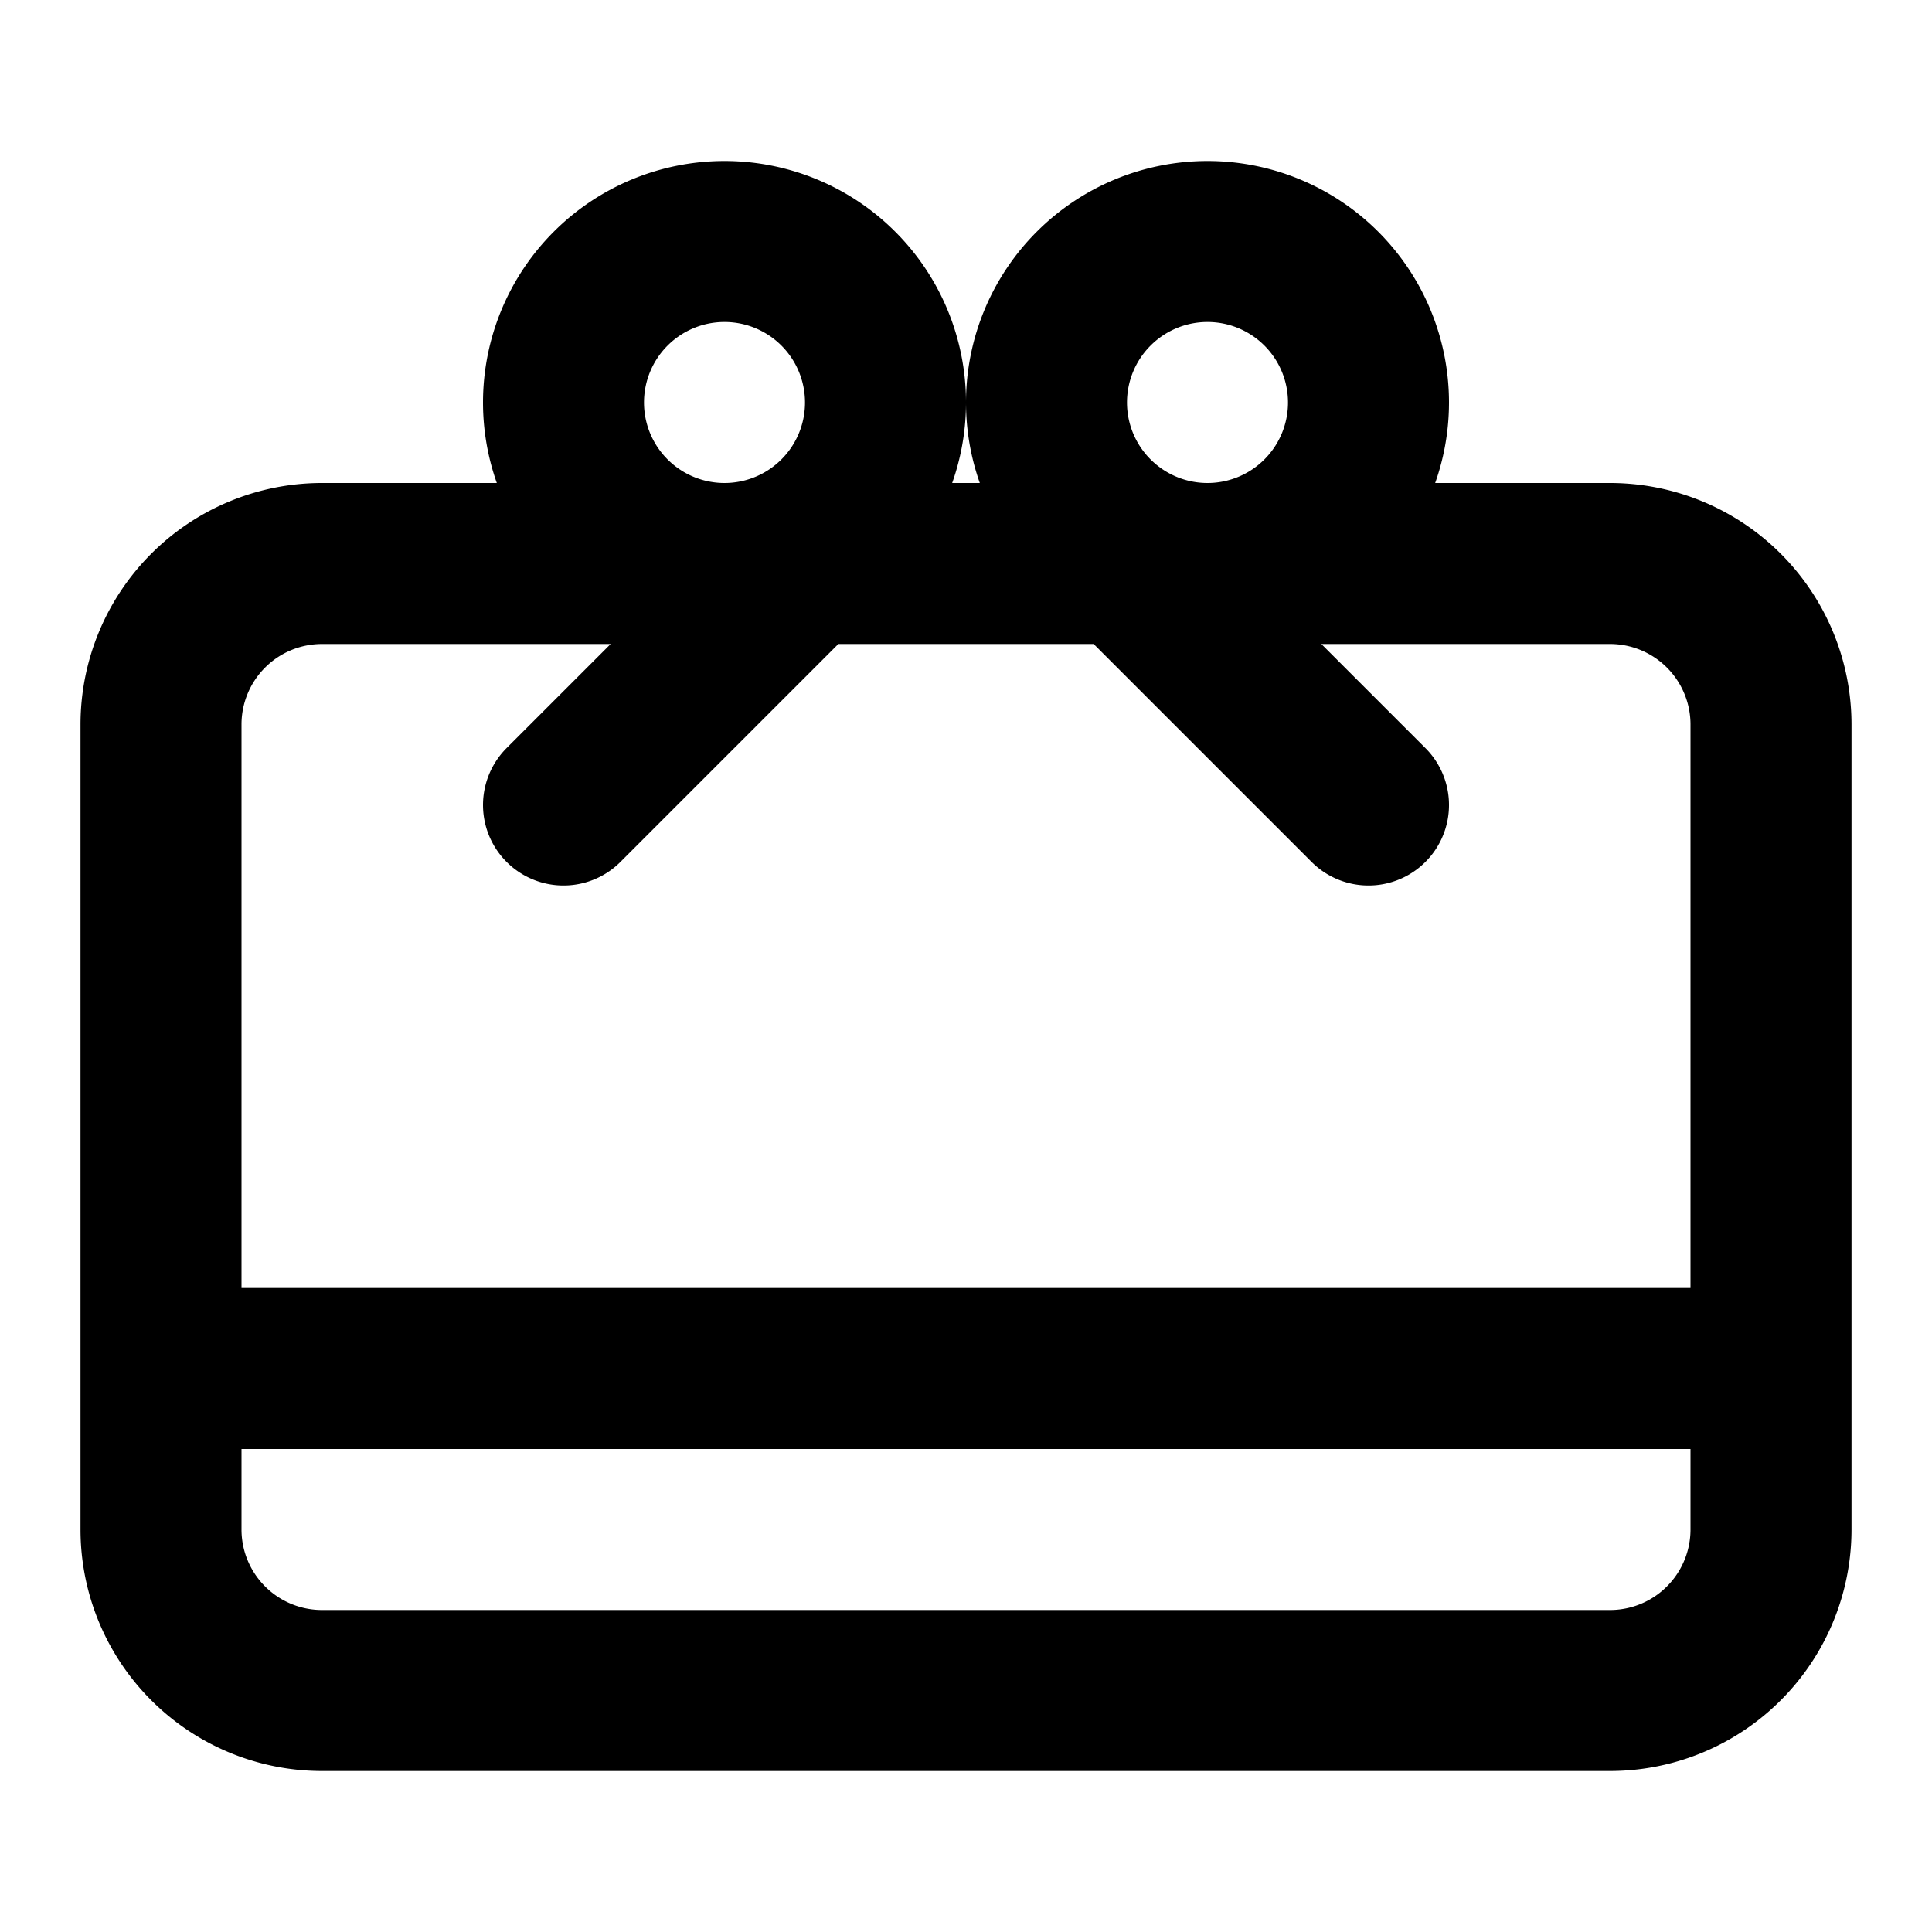 <svg xmlns="http://www.w3.org/2000/svg" width="24" height="24" fill="none" viewBox="0 0 24 24">
  <path stroke="#000" stroke-linecap="round" stroke-linejoin="round" stroke-width="2" d="M2 17h20M7 10l3-3m4 0 3 3M4 21h16a2 2 0 0 0 2-2V9a2 2 0 0 0-2-2H4a2 2 0 0 0-2 2v10a2 2 0 0 0 2 2Zm7-16a2 2 0 1 1-4 0 2 2 0 0 1 4 0Zm6 0a2 2 0 1 1-4 0 2 2 0 0 1 4 0Z"/>
</svg>
